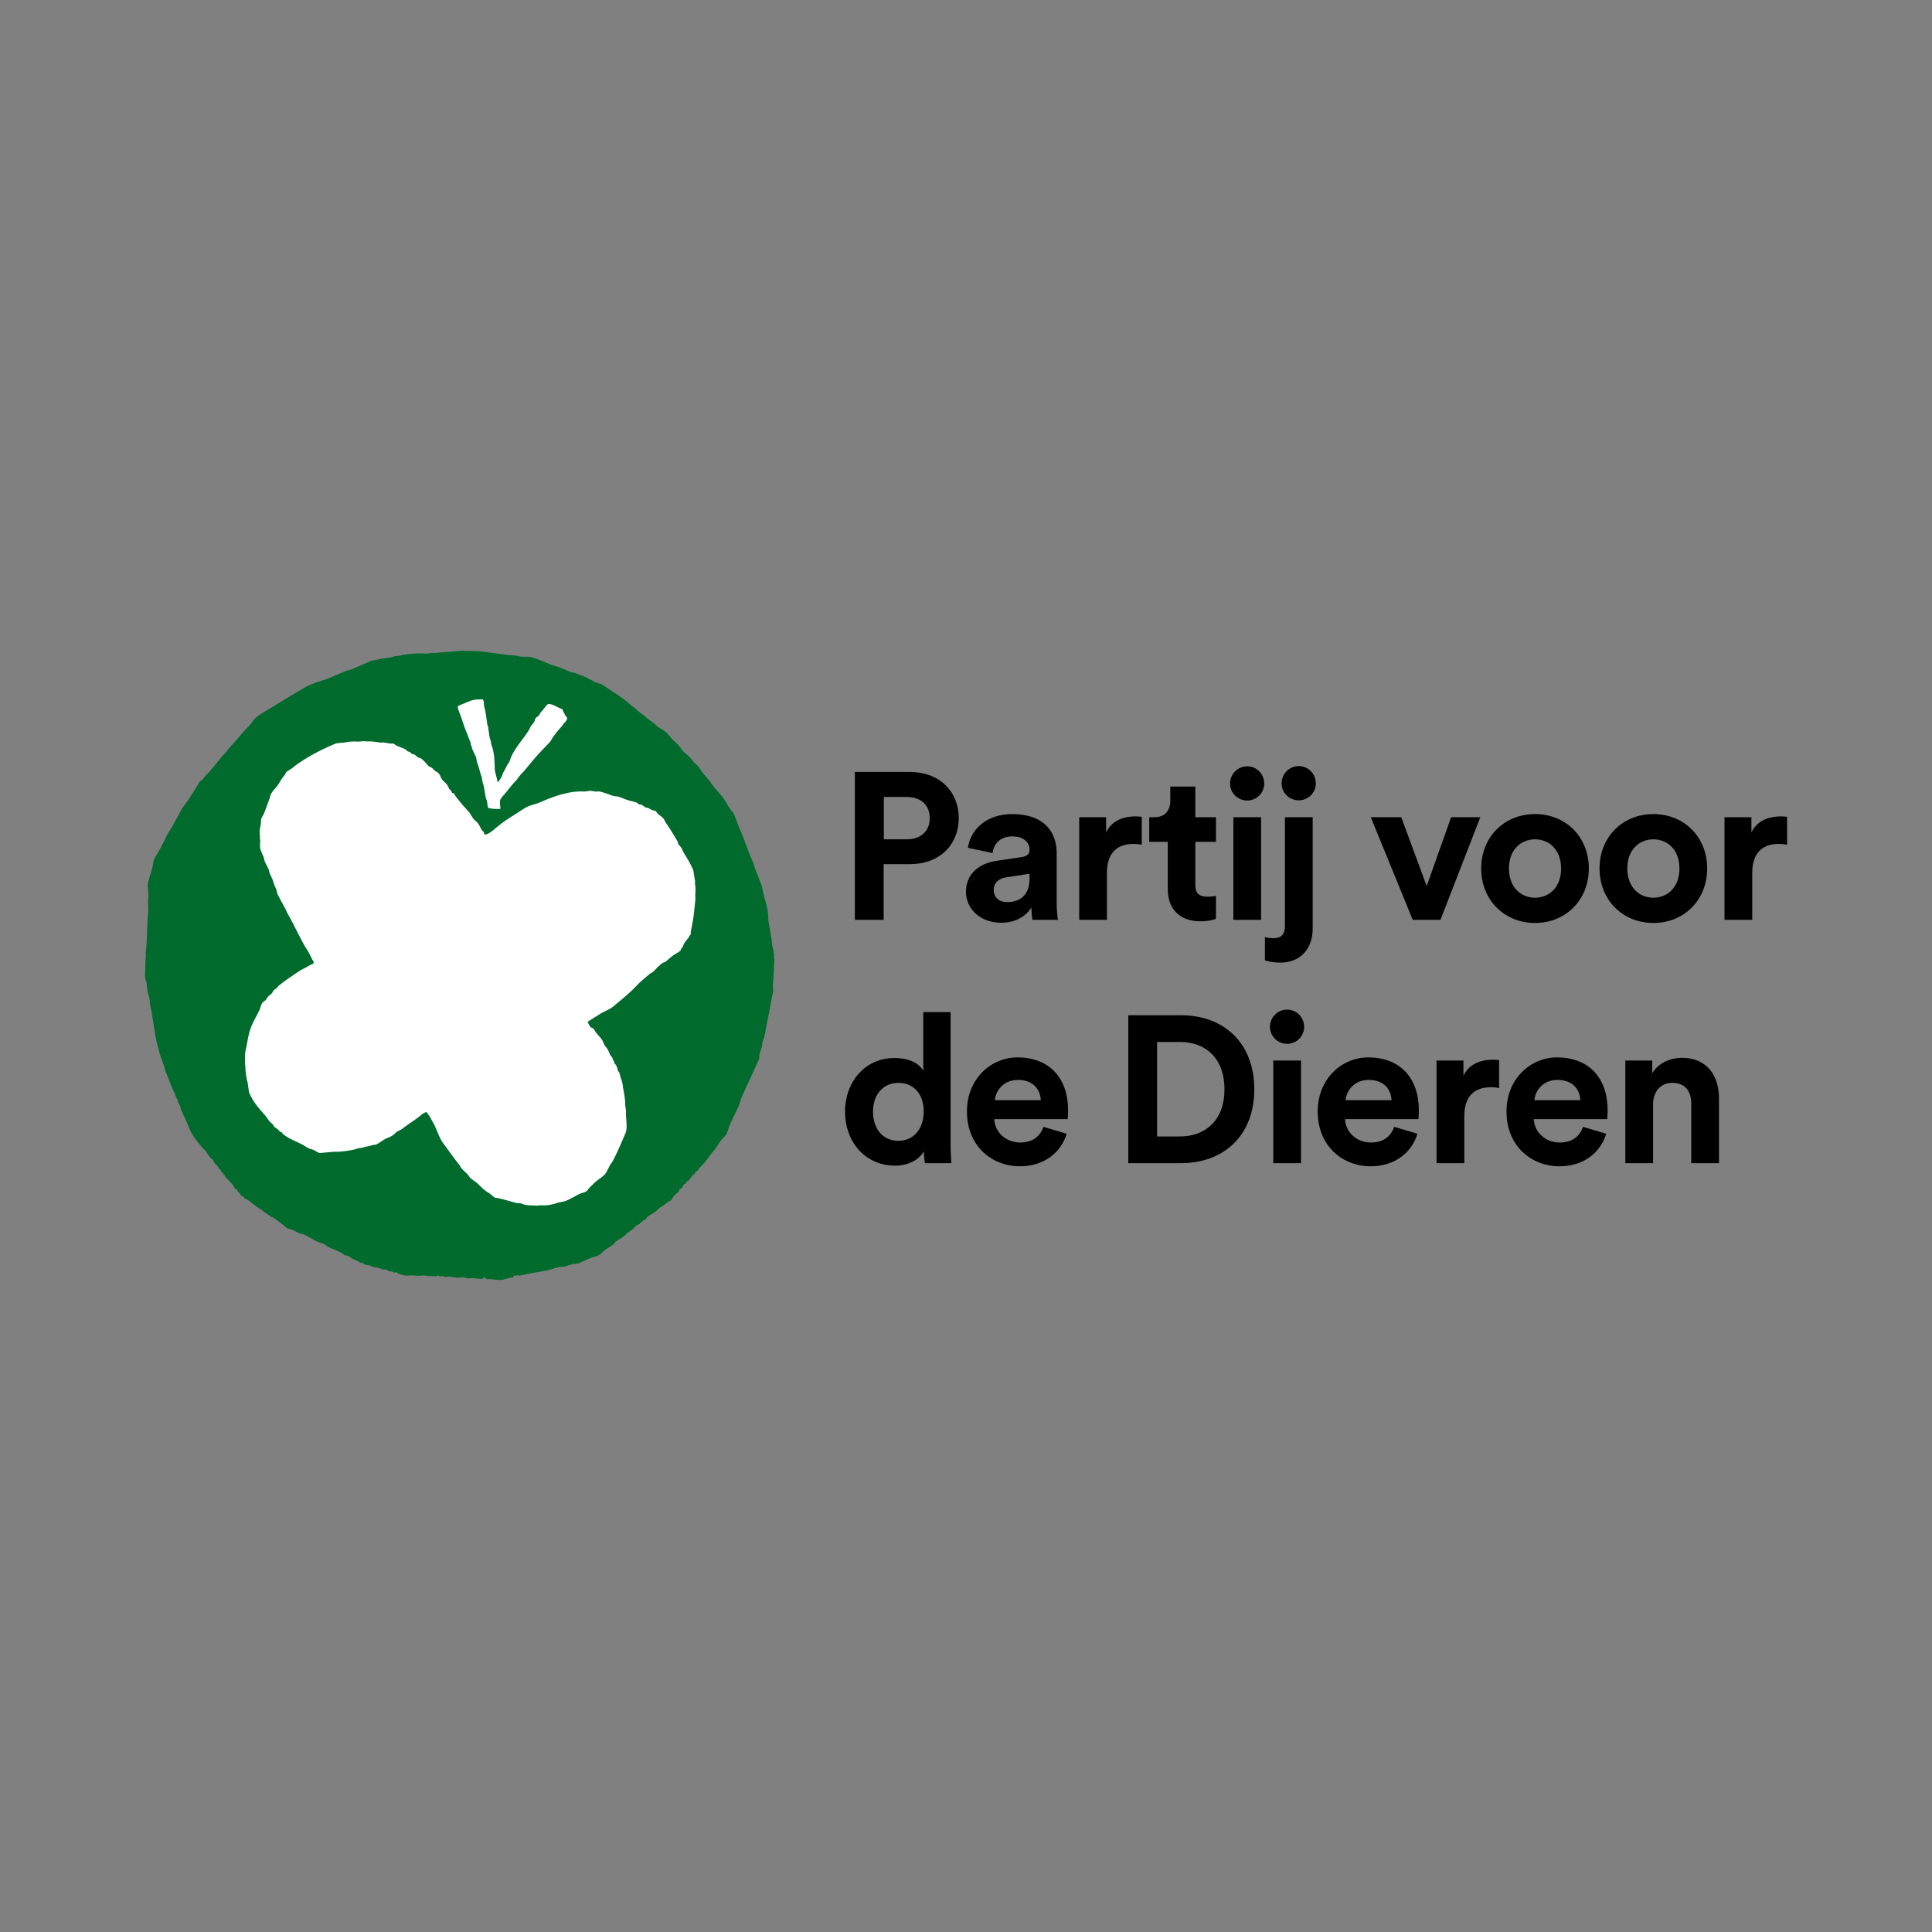 <?xml version="1.0" encoding="iso-8859-1"?>
<!-- Generator: Adobe Illustrator 20.1.0, SVG Export Plug-In . SVG Version: 6.00 Build 0)  -->
<svg version="1.1" id="pvdd" xmlns="http://www.w3.org/2000/svg" xmlns:xlink="http://www.w3.org/1999/xlink" x="0px" y="0px"
	 viewBox="0 0 200 200" style="enable-background:new 0 0 200 200;" xml:space="preserve">
<rect x="0" y="0" width="200" height="200" fill="#808080" stroke="none"/>
<g>
	<defs>
		<rect id="SVGID_1_" x="15" y="67.356" width="170" height="65.288"/>
	</defs>
	<clipPath id="SVGID_2_">
		<use xlink:href="#SVGID_1_"  style="overflow:visible;"/>
	</clipPath>
	<path style="clip-path:url(#SVGID_2_);" d="M91.475,89.456v5.765h-2.98V79.912h5.722c3.023,0,5.031,2.008,5.031,4.772
		c0,2.786-2.008,4.772-5.031,4.772H91.475z M93.85,86.886c1.49,0,2.397-0.864,2.397-2.181c0-1.36-0.907-2.202-2.397-2.202h-2.354
		v4.384H93.85z"/>
	<path style="clip-path:url(#SVGID_2_);" d="M103.17,89.11l2.612-0.388c0.605-0.086,0.799-0.389,0.799-0.756
		c0-0.756-0.583-1.382-1.792-1.382c-1.253,0-1.944,0.799-2.03,1.727l-2.548-0.54c0.173-1.663,1.706-3.498,4.556-3.498
		c3.369,0,4.621,1.9,4.621,4.037v5.226c0,0.562,0.065,1.317,0.13,1.684h-2.635c-0.065-0.281-0.108-0.864-0.108-1.274
		c-0.54,0.842-1.555,1.576-3.131,1.576c-2.267,0-3.649-1.533-3.649-3.196C99.995,90.428,101.399,89.37,103.17,89.11 M106.581,90.924
		v-0.475l-2.397,0.367c-0.734,0.108-1.317,0.518-1.317,1.339c0,0.626,0.453,1.231,1.382,1.231
		C105.458,93.386,106.581,92.803,106.581,90.924"/>
	<path style="clip-path:url(#SVGID_2_);" d="M118.198,87.448c-0.324-0.065-0.605-0.086-0.864-0.086
		c-1.468,0-2.743,0.712-2.743,3.002v4.858h-2.872V84.598h2.785v1.576c0.648-1.403,2.116-1.663,3.023-1.663
		c0.238,0,0.453,0.022,0.669,0.044V87.448z"/>
	<path style="clip-path:url(#SVGID_2_);" d="M123.739,84.597h2.138v2.548h-2.138v4.448c0,0.929,0.432,1.231,1.253,1.231
		c0.346,0,0.734-0.044,0.885-0.086v2.376c-0.259,0.108-0.777,0.258-1.62,0.258c-2.073,0-3.368-1.231-3.368-3.282v-4.945h-1.922
		v-2.548h0.54c1.123,0,1.641-0.734,1.641-1.685v-1.49h2.591V84.597z"/>
	<path style="clip-path:url(#SVGID_2_);" d="M129.102,79.329c0.994,0,1.771,0.799,1.771,1.792c0,0.949-0.777,1.749-1.771,1.749
		c-0.971,0-1.77-0.799-1.77-1.749C127.332,80.128,128.131,79.329,129.102,79.329 M127.677,84.597h2.872v10.624h-2.872V84.597z"/>
	<path style="clip-path:url(#SVGID_2_);" d="M133.017,84.598h2.872V96.15c0,2.052-1.274,3.498-3.325,3.498
		c-0.843,0-1.468-0.173-1.62-0.238v-2.397c0.195,0.043,0.476,0.108,0.885,0.108c0.865,0,1.188-0.474,1.188-1.253V84.598z
		 M134.442,79.307c0.993,0,1.77,0.799,1.77,1.792c0,0.972-0.777,1.749-1.77,1.749c-0.971,0-1.77-0.777-1.77-1.749
		C132.672,80.106,133.471,79.307,134.442,79.307"/>
	<polygon style="clip-path:url(#SVGID_2_);" points="149.117,95.221 146.245,95.221 141.904,84.597 145.057,84.597 147.691,91.723 
		150.218,84.597 153.241,84.597 	"/>
	<path style="clip-path:url(#SVGID_2_);" d="M164.475,89.909c0,3.261-2.396,5.636-5.571,5.636c-3.174,0-5.571-2.375-5.571-5.636
		c0-3.282,2.397-5.636,5.571-5.636C162.079,84.273,164.475,86.627,164.475,89.909 M161.604,89.909c0-2.008-1.295-3.023-2.699-3.023
		c-1.403,0-2.699,1.015-2.699,3.023c0,1.987,1.296,3.023,2.699,3.023C160.309,92.932,161.604,91.917,161.604,89.909"/>
	<path style="clip-path:url(#SVGID_2_);" d="M176.727,89.909c0,3.261-2.396,5.636-5.571,5.636c-3.174,0-5.571-2.375-5.571-5.636
		c0-3.282,2.397-5.636,5.571-5.636C174.331,84.273,176.727,86.627,176.727,89.909 M173.856,89.909c0-2.008-1.295-3.023-2.699-3.023
		c-1.403,0-2.699,1.015-2.699,3.023c0,1.987,1.296,3.023,2.699,3.023C172.56,92.932,173.856,91.917,173.856,89.909"/>
	<path style="clip-path:url(#SVGID_2_);" d="M185,87.448c-0.324-0.065-0.605-0.086-0.864-0.086c-1.468,0-2.743,0.712-2.743,3.002
		v4.858h-2.872V84.598h2.785v1.576c0.648-1.403,2.116-1.663,3.023-1.663c0.238,0,0.453,0.022,0.669,0.044V87.448z"/>
	<path style="clip-path:url(#SVGID_2_);" d="M98.407,118.487c0,0.713,0.043,1.49,0.086,1.922h-2.743
		c-0.043-0.216-0.108-0.734-0.108-1.231c-0.474,0.843-1.555,1.49-2.98,1.49c-3.023,0-5.182-2.376-5.182-5.592
		c0-3.11,2.094-5.549,5.096-5.549c1.835,0,2.699,0.756,3.001,1.317v-6.068h2.829V118.487z M93.008,118.098
		c1.468,0,2.613-1.123,2.613-3.045c0-1.9-1.145-2.958-2.613-2.958c-1.468,0-2.634,1.079-2.634,2.98
		C90.374,116.975,91.496,118.098,93.008,118.098"/>
	<path style="clip-path:url(#SVGID_2_);" d="M110.419,117.364c-0.54,1.836-2.224,3.369-4.837,3.369
		c-2.915,0-5.485-2.095-5.485-5.679c0-3.39,2.505-5.592,5.226-5.592c3.282,0,5.247,2.094,5.247,5.506
		c0,0.411-0.044,0.843-0.044,0.885h-7.601c0.065,1.404,1.253,2.419,2.678,2.419c1.339,0,2.073-0.669,2.418-1.62L110.419,117.364z
		 M107.742,113.887c-0.044-1.058-0.735-2.094-2.376-2.094c-1.489,0-2.31,1.123-2.375,2.094H107.742z"/>
	<path style="clip-path:url(#SVGID_2_);" d="M116.802,120.409V105.1h5.485c4.362,0,7.558,2.828,7.558,7.665
		c0,4.837-3.217,7.644-7.579,7.644H116.802z M122.157,117.645c2.505,0,4.599-1.555,4.599-4.88c0-3.325-2.073-4.901-4.578-4.901
		h-2.397v9.782H122.157z"/>
	<path style="clip-path:url(#SVGID_2_);" d="M133.234,104.516c0.994,0,1.771,0.799,1.771,1.792c0,0.951-0.777,1.749-1.771,1.749
		c-0.971,0-1.77-0.798-1.77-1.749C131.463,105.315,132.263,104.516,133.234,104.516 M131.809,109.785h2.872v10.624h-2.872V109.785z"
		/>
	<path style="clip-path:url(#SVGID_2_);" d="M146.73,117.364c-0.54,1.836-2.224,3.369-4.837,3.369c-2.915,0-5.485-2.095-5.485-5.679
		c0-3.39,2.505-5.592,5.226-5.592c3.282,0,5.247,2.094,5.247,5.506c0,0.411-0.044,0.843-0.044,0.885h-7.601
		c0.065,1.404,1.253,2.419,2.678,2.419c1.339,0,2.073-0.669,2.419-1.62L146.73,117.364z M144.052,113.887
		c-0.044-1.058-0.734-2.094-2.376-2.094c-1.489,0-2.31,1.123-2.375,2.094H144.052z"/>
	<path style="clip-path:url(#SVGID_2_);" d="M155.19,112.635c-0.324-0.065-0.605-0.086-0.864-0.086
		c-1.468,0-2.743,0.712-2.743,3.002v4.858h-2.872v-10.623h2.785v1.576c0.648-1.403,2.116-1.663,3.023-1.663
		c0.238,0,0.453,0.022,0.669,0.044V112.635z"/>
	<path style="clip-path:url(#SVGID_2_);" d="M166.273,117.364c-0.54,1.836-2.224,3.369-4.837,3.369
		c-2.915,0-5.485-2.095-5.485-5.679c0-3.39,2.505-5.592,5.226-5.592c3.282,0,5.247,2.094,5.247,5.506
		c0,0.411-0.044,0.843-0.044,0.885h-7.601c0.065,1.404,1.253,2.419,2.678,2.419c1.339,0,2.073-0.669,2.418-1.62L166.273,117.364z
		 M163.596,113.887c-0.044-1.058-0.734-2.094-2.376-2.094c-1.489,0-2.31,1.123-2.375,2.094H163.596z"/>
	<path style="clip-path:url(#SVGID_2_);" d="M171.127,120.409h-2.872v-10.624h2.785v1.317c0.648-1.101,1.922-1.598,3.066-1.598
		c2.635,0,3.844,1.879,3.844,4.211v6.694h-2.873v-6.197c0-1.188-0.582-2.116-1.965-2.116c-1.253,0-1.986,0.971-1.986,2.202V120.409z
		"/>
	<path style="clip-path:url(#SVGID_2_);fill-rule:evenodd;clip-rule:evenodd;fill:#006B2D;" d="M41.513,67.826
		c0.836-0.129,1.69-0.236,2.419-0.174c0.375,0.032,0.754-0.09,1.104-0.06c0.941-0.077,1.881-0.154,2.822-0.232
		c0.671,0.062,1.398-0.005,2.069,0.093c0.846,0.124,1.726,0.211,2.54,0.341c0.338,0.054,0.64,0.017,0.979,0.079
		c0.144,0.026,0.322,0.084,0.474,0.102c0.408,0.05,0.81-0.04,1.172,0.076c0.611,0.196,1.219,0.441,1.791,0.689
		c0.362,0.157,0.726,0.225,1.094,0.377c0.388,0.16,0.798,0.331,1.182,0.486l0.22,0.017c0.204,0.047,0.429,0.17,0.616,0.251
		c0.099,0.043,0.202,0.034,0.301,0.078c0.496,0.217,0.988,0.523,1.483,0.733c0.181,0.075,0.403,0.077,0.559,0.186
		c0.978,0.687,2.055,1.281,2.935,2.099c0.154,0.143,0.337,0.238,0.491,0.39c0.366,0.364,0.858,0.638,1.233,1.011
		c0.233,0.169,0.467,0.337,0.701,0.506c0.165,0.164,0.374,0.362,0.575,0.475c0.229,0.128,0.517,0.295,0.698,0.481
		c0.226,0.232,0.413,0.47,0.633,0.708c0.203,0.222,0.474,0.422,0.673,0.655c0.163,0.191,0.278,0.401,0.447,0.59
		c0.192,0.214,0.471,0.374,0.663,0.583c0.176,0.19,0.298,0.393,0.471,0.586c0.111,0.125,0.276,0.229,0.389,0.356
		c0.177,0.199,0.292,0.421,0.453,0.637c0.263,0.352,0.591,0.701,0.873,1.037c0.034,0.068,0.068,0.136,0.102,0.203
		c0.362,0.462,0.79,0.923,1.164,1.383c0.307,0.378,0.494,0.841,0.781,1.244c0.068,0.095,0.195,0.193,0.261,0.301
		c0.279,0.462,0.395,1.049,0.632,1.556c0.529,1.129,0.893,2.388,1.427,3.571c0.115,0.257,0.141,0.501,0.254,0.762
		c0.228,0.53,0.432,1.123,0.645,1.651c0.105,0.452,0.209,0.905,0.314,1.358c0.187,0.488,0.413,1.627,0.378,2.148
		c0.019,0.134,0.039,0.268,0.057,0.403c0.064,0.447,0.192,0.9,0.192,1.183c0,0.115,0.07,0.319,0.091,0.471
		c0.03,0.262,0.058,0.524,0.087,0.785c0.125,0.338,0.191,0.795,0.162,1.139c0.014,0.094,0.027,0.189,0.04,0.284
		c-0.064,0.708-0.045,1.565-0.137,2.27c-0.048,0.366,0.061,0.676-0.004,0.993c-0.237,1.143-0.431,2.382-0.684,3.532
		c-0.09,0.403-0.117,0.758-0.225,1.144c-0.041,0.15-0.137,0.334-0.173,0.484c-0.045,0.19-0.019,0.364-0.069,0.542
		c-0.061,0.223-0.184,0.495-0.238,0.711c-0.052,0.214-0.006,0.407-0.085,0.593c-0.563,1.332-1.237,2.649-1.805,3.982
		c-0.106,0.249-0.128,0.494-0.234,0.735c-0.303,0.688-0.666,1.369-0.967,2.048c-0.128,0.289-0.169,0.61-0.309,0.891
		c-0.142,0.284-0.55,0.576-0.722,0.876c-0.272,0.475-0.601,0.883-0.953,1.297c-0.176,0.243-0.35,0.485-0.526,0.728
		c-0.212,0.214-0.398,0.43-0.61,0.643c-0.06,0.089-0.12,0.178-0.18,0.268c-0.075,0.074-0.19,0.103-0.265,0.182
		c-0.033,0.036-0.015,0.116-0.051,0.153c-0.045,0.047-0.107,0.05-0.156,0.094c-0.179,0.167-0.291,0.433-0.471,0.6
		c-0.062,0.057-0.139,0.068-0.2,0.124c-0.059,0.055-0.075,0.19-0.135,0.238c-0.04,0.005-0.08,0.011-0.119,0.016
		c-0.094,0.069-0.139,0.258-0.218,0.346c-0.031,0.035-0.095,0.116-0.125,0.139c-0.04,0.005-0.08,0.011-0.119,0.017
		c-0.044,0.045-0.063,0.218-0.129,0.285c-0.161,0.161-0.332,0.296-0.491,0.457c-0.1,0.151-0.199,0.303-0.298,0.453
		c-0.075,0.035-0.151,0.07-0.227,0.105c-0.198,0.135-0.393,0.307-0.59,0.447c-0.11,0.079-0.229,0.108-0.336,0.193
		c-0.146,0.117-0.282,0.283-0.427,0.4c-0.247,0.199-0.527,0.309-0.777,0.497c-0.12,0.09-0.206,0.238-0.315,0.335
		c-0.069,0.061-0.21,0.08-0.271,0.136c-0.017,0.015-0.011,0.084-0.034,0.101c-0.064,0.047-0.133,0.025-0.184,0.075l-0.034,0.101
		c-0.108,0.108-0.281,0.128-0.403,0.227c-0.135,0.11-0.248,0.282-0.379,0.393c-0.119,0.074-0.238,0.147-0.356,0.22
		c-0.027,0.037-0.054,0.073-0.082,0.109c-0.07,0.043-0.085-0.04-0.142,0.02c-0.02,0.02-0.013,0.08-0.035,0.102
		c-0.125,0.123-0.279,0.24-0.41,0.348c-0.224,0.185-0.513,0.273-0.732,0.467c-0.039,0.062-0.079,0.124-0.119,0.187
		c-0.305,0.278-0.689,0.439-1.014,0.7c-0.195,0.157-0.349,0.358-0.583,0.494c-0.303,0.176-0.591,0.175-0.945,0.328
		c-0.415,0.179-0.843,0.4-1.274,0.568c-0.004,0.002-0.299,0.062-0.356,0.05c-0.044-0.008-0.043-0.069-0.105-0.058l-0.092,0.037
		c0.002,0.016,0.005,0.032,0.007,0.047c-0.08,0.011-0.158,0.023-0.237,0.034c-0.123,0.057-0.358,0.111-0.508,0.169
		c-0.105,0.04-0.285,0.03-0.359,0.026c-0.085-0.005-0.676,0.142-0.797,0.186c-0.735,0.268-1.77,0.373-2.632,0.542
		c-0.337,0.073-0.673,0.145-1.01,0.217c-0.02-0.022-0.038-0.044-0.058-0.065c-0.15,0.021-0.301,0.043-0.451,0.064
		c-0.06,0.164-0.162,0.179-0.407,0.203c-0.094,0.08-0.395,0.095-0.536,0.149c-0.597,0.226-1.222-0.066-1.887,0.001
		c-0.065-0.075-0.199-0.194-0.298-0.223c0.001,0.007,0.002,0.015,0.003,0.023c-0.028,0.048-0.052,0.109-0.074,0.156
		c-0.071-0.01-0.192,0.028-0.288,0.016c-0.337-0.037-0.805-0.114-1.145-0.055c-0.175,0.03-0.4-0.094-0.572-0.113
		c-0.236-0.025-0.435,0.072-0.647,0.044c-0.296-0.038-0.592-0.077-0.888-0.116c-0.143,0.013-0.287,0.025-0.43,0.038
		c-0.036-0.028-0.072-0.055-0.108-0.082c-0.145,0.005-0.289,0.009-0.434,0.014c-0.051-0.013-0.128-0.094-0.183-0.095
		c-0.092-0.003-0.027,0.086-0.132,0.092c-0.429,0.02-0.97-0.05-1.369-0.096c-0.118,0.017-0.237,0.034-0.355,0.05
		c-0.227-0.02-0.525-0.011-0.731-0.041c-0.296-0.044-0.588,0.068-0.847-0.001c-0.165-0.043-0.387-0.091-0.555-0.163
		c-0.097-0.041-0.234-0.153-0.339-0.17c-0.046,0.015-0.092,0.029-0.139,0.044c-0.08-0.011-0.215-0.102-0.284-0.129
		c-0.065,0.001-0.129,0.002-0.193,0.003c-0.157-0.033-0.318-0.166-0.464-0.2c-0.08,0.003-0.16,0.007-0.24,0.01
		c-0.112-0.023-0.245-0.111-0.358-0.143c-0.262-0.073-0.513-0.068-0.772-0.156c-0.094-0.032-0.215-0.125-0.312-0.149
		c-0.141-0.035-0.27,0.01-0.393-0.041c-0.103-0.043-0.195-0.155-0.294-0.199c-0.056-0.001-0.113-0.001-0.169-0.001
		c-0.079-0.025-0.189-0.118-0.264-0.156c-0.222-0.112-0.427-0.185-0.647-0.295c-0.147-0.074-0.301-0.239-0.453-0.298
		c-0.074-0.005-0.147-0.011-0.22-0.017c-0.166-0.059-0.304-0.218-0.453-0.298c-0.449-0.24-0.962-0.392-1.419-0.621
		c-0.1-0.051-0.174-0.178-0.274-0.227c-0.284-0.143-0.593-0.192-0.87-0.337c-0.447-0.233-0.897-0.512-1.361-0.726
		c-0.097-0.044-0.219-0.01-0.323-0.052c-0.298-0.118-0.584-0.318-0.884-0.43c-0.124-0.047-0.258-0.035-0.376-0.092
		c-0.158-0.077-0.296-0.243-0.437-0.349c-0.354-0.269-0.72-0.527-1.079-0.79c-0.043-0.031-0.104-0.024-0.152-0.051
		c-0.239-0.13-0.45-0.323-0.694-0.458l-0.328-0.268c-0.493-0.273-0.926-0.654-1.375-0.99c-0.143-0.108-0.332-0.162-0.474-0.271
		c-0.05-0.066-0.099-0.131-0.149-0.196c-0.067-0.031-0.13,0.006-0.176-0.048c-0.035-0.076-0.07-0.151-0.105-0.227
		c-0.037-0.045-0.378-0.239-0.247-0.376c-0.061-0.051-0.173-0.026-0.23-0.088c-0.099-0.105-0.133-0.241-0.22-0.356
		c-0.234-0.31-0.552-0.591-0.802-0.878c-0.046-0.052-0.027-0.124-0.075-0.183c-0.03-0.037-0.127-0.034-0.155-0.075
		c-0.007-0.047-0.014-0.094-0.02-0.142c-0.054-0.033-0.107-0.065-0.16-0.099c-0.045-0.09-0.09-0.18-0.135-0.271
		c-0.048-0.047-0.125-0.081-0.166-0.145c-0.015-0.046-0.029-0.093-0.044-0.139c-0.142-0.169-0.379-0.315-0.487-0.535
		c0.004-0.033,0.006-0.065,0.01-0.098c-0.051-0.09-0.355-0.327-0.451-0.445c-0.159-0.195-0.245-0.395-0.399-0.596
		c-0.044-0.057-0.145-0.109-0.193-0.167c-0.434-0.516-0.907-1.055-1.252-1.661c-0.197-0.346-0.286-0.719-0.47-1.094
		c-0.2-0.408-0.394-0.887-0.595-1.294c-0.047-0.162-0.094-0.325-0.142-0.487c-0.048-0.098-0.15-0.211-0.189-0.312
		c0.001-0.049,0.003-0.098,0.004-0.146c-0.05-0.144-0.166-0.317-0.233-0.451c-0.062-0.124-0.057-0.225-0.121-0.345
		c-0.361-0.668-0.593-1.464-0.92-2.216c-0.065-0.225-0.128-0.45-0.193-0.675c-0.502-1.241-0.821-2.547-1.053-4.181
		c-0.083-0.521-0.164-1.041-0.246-1.562c-0.088-0.234-0.154-0.674-0.152-0.898c0.001-0.088-0.154-0.754-0.196-0.867
		c-0.118-0.319-0.052-0.818-0.195-1.206c-0.045-0.122-0.119-0.4-0.105-0.566c0.06-0.719-0.001-1.39,0.093-2.07
		c-0.003-0.136-0.006-0.273-0.01-0.41c0.172-1.268,0.097-2.7,0.238-3.953c0.064-0.567-0.064-1.174,0.025-1.697
		c0.055-0.328-0.063-0.589-0.033-0.915c-0.013-0.094-0.027-0.19-0.04-0.284c0.072-0.537,0.284-1.105,0.425-1.609
		c0.067-0.24,0.118-0.488,0.163-0.724c0.005-0.074,0.011-0.147,0.017-0.22c0.189-0.452,0.506-0.885,0.733-1.313
		c0.24-0.454,0.44-0.902,0.679-1.355c0.173-0.329,0.413-0.649,0.587-0.979c0.284-0.541,0.567-1.064,0.862-1.597
		c0.239-0.433,0.625-0.801,0.865-1.236c0.234-0.425,0.539-0.804,0.77-1.222c0.088-0.158,0.178-0.343,0.295-0.477
		c0.1-0.115,0.235-0.184,0.346-0.291c0.089-0.118,0.177-0.235,0.264-0.353c0.244-0.243,0.47-0.49,0.692-0.751
		c0.487-0.573,0.909-1.169,1.451-1.706c0.115-0.154,0.231-0.307,0.345-0.46c0.723-0.725,1.289-1.534,2.028-2.248
		c0.219-0.212,0.393-0.57,0.616-0.765c0.482-0.419,1.121-0.762,1.681-1.11c1.129-0.699,2.304-1.396,3.478-2.09
		c0.8-0.474,1.851-0.67,2.751-1.068c0.441-0.195,0.935-0.386,1.369-0.582c0.248-0.111,0.49-0.117,0.742-0.227
		c0.663-0.285,1.381-0.615,2.05-0.896c0.19-0.027,0.379-0.054,0.569-0.081c0.514-0.193,1.184-0.138,1.694-0.337
		C40.97,67.874,41.358,67.958,41.513,67.826"/>
	<path style="clip-path:url(#SVGID_2_);fill-rule:evenodd;clip-rule:evenodd;fill:#FFFFFF;" d="M51.804,83.734
		c-0.009-0.279-0.092-0.655-0.03-0.89c0.068-0.259,0.439-0.605,0.611-0.813c0.336-0.408,0.633-0.829,1.014-1.208
		c0.175-0.174,0.298-0.424,0.471-0.6c0.497-0.499,0.916-1.065,1.37-1.597c0.525-0.615,1.094-1.204,1.658-1.784
		c0.154-0.157,0.245-0.407,0.376-0.585c0.271-0.368,0.564-0.743,0.888-1.07c0.067-0.098,0.134-0.196,0.2-0.294
		c0.149-0.149,0.349-0.33,0.353-0.582c-0.158-0.149-0.301-0.449-0.406-0.644c-0.027-0.076-0.054-0.154-0.081-0.23
		c-0.063-0.079-0.242-0.101-0.335-0.146c-0.318-0.152-0.749-0.439-1.172-0.414c-0.038,0.065-0.1,0.085-0.149,0.142
		c-0.188,0.219-0.326,0.447-0.536,0.656c-0.119,0.119-0.175,0.295-0.278,0.427c-0.06,0.077-0.197,0.115-0.264,0.183
		c-0.131,0.13-0.115,0.297-0.201,0.464c-0.116,0.145-0.233,0.291-0.349,0.437c-0.076,0.139-0.123,0.282-0.207,0.416
		c-0.559,0.9-1.318,1.673-1.777,2.648c-0.101,0.215-0.15,0.424-0.247,0.64c-0.047,0.104-0.149,0.195-0.2,0.294
		c-0.168,0.32-0.317,0.636-0.495,0.941c-0.036,0.061-0.009,0.139-0.045,0.2c-0.07,0.12-0.325,0.599-0.441,0.643
		c-0.009-0.007-0.018-0.013-0.027-0.02c-0.073-0.522-0.28-0.962-0.287-1.339c-0.013-0.772-0.049-1.735-0.319-2.422
		c-0.073-0.183-0.066-0.418-0.132-0.587c-0.196-0.503-0.138-1.153-0.33-1.646c-0.023-0.166-0.047-0.332-0.07-0.498
		c-0.049-0.34-0.124-0.968-0.227-1.25c-0.087-0.241-0.009-0.648-0.161-0.8c-0.107-0.051-0.244,0.016-0.387,0.006
		c-0.579-0.042-1.11,0.214-1.561,0.416c-0.172,0.076-0.602,0.201-0.634,0.307c-0.043,0.096,0.116,0.537,0.166,0.654
		c0.268,0.626,0.412,1.268,0.679,1.887c0.173,0.401,0.31,0.858,0.487,1.214c0.011,0.021-0.02,0.154,0.007,0.217
		c0.015,0.035,0.079,0.118,0.095,0.156c0.011,0.079,0.023,0.158,0.034,0.237c0.138,0.295,0.277,0.59,0.415,0.885
		c0.031,0.157,0.061,0.314,0.092,0.471c0.184,0.454,0.309,1.112,0.489,1.576c0.038,0.204,0.075,0.408,0.112,0.613
		c0.241,0.643,0.184,1.221,0.398,1.782c0.131,0.345,0.029,0.537,0.189,0.82C50.923,83.742,51.44,83.761,51.804,83.734"/>
	<path style="clip-path:url(#SVGID_2_);fill-rule:evenodd;clip-rule:evenodd;fill:#FFFFFF;" d="M29.332,80.345
		c0.004,0.024,0.007,0.047,0.01,0.071c-0.175,0.16-0.325,0.434-0.442,0.643c-0.234,0.424-0.661,0.742-0.871,1.188
		c-0.06,0.127-0.066,0.247-0.115,0.379c-0.209,0.557-0.396,1.142-0.632,1.686c-0.066,0.152-0.196,0.316-0.248,0.471
		c-0.009,0.163-0.019,0.325-0.028,0.487c-0.069,0.4-0.191,0.845-0.092,1.223c0.012,0.045-0.014,0.18-0.017,0.219
		c0.015,0.103,0.03,0.205,0.044,0.308c-0.018,0.25-0.07,0.691,0.044,0.986c0.093,0.243,0.199,0.471,0.291,0.685
		c0.091,0.215,0.081,0.413,0.182,0.603c0.121,0.229,0.267,0.497,0.372,0.746c0.024,0.109,0.047,0.219,0.071,0.328
		c0.08,0.19,0.194,0.402,0.278,0.59c0.097,0.217,0.111,0.402,0.209,0.623c0.098,0.219,0.308,0.644,0.294,0.878
		c0.273,0.554,0.57,1.095,0.859,1.62c0.121,0.22,0.181,0.419,0.308,0.633c0.696,1.178,1.264,2.59,2.002,3.708
		c0.187,0.285,0.324,0.625,0.497,0.946c0.046,0.086,0.164,0.233,0.142,0.318c-0.141,0.137-0.34,0.176-0.515,0.291
		c-0.326,0.215-0.72,0.357-1.054,0.586c-0.735,0.503-1.447,0.963-2.108,1.509c-0.048,0.063-0.095,0.127-0.143,0.189
		c-0.111,0.104-0.246,0.16-0.349,0.268c-0.082,0.086-0.109,0.237-0.196,0.318c-0.169,0.157-0.357,0.278-0.492,0.457
		c-0.047,0.062-0.057,0.156-0.115,0.21c-0.131,0.121-0.322,0.218-0.407,0.372c-0.125,0.23-0.163,0.506-0.282,0.742
		c-0.357,0.708-0.789,1.417-1.014,2.224c-0.174,0.617-0.24,1.312-0.402,1.944c-0.1,0.394-0.01,0.931-0.048,1.361
		c0.014,0.103,0.028,0.206,0.043,0.309c-0.026,0.377,0.128,1.331,0.229,1.612c0.047,0.332,0.094,0.664,0.141,0.996
		c0.414,0.999,1.044,1.697,1.672,2.4c0.159,0.179,0.264,0.387,0.419,0.569c0.113,0.134,0.278,0.249,0.393,0.38
		c0.059,0.067,0.068,0.157,0.129,0.224c0.125,0.087,0.25,0.174,0.375,0.261c0.085,0.085,0.2,0.248,0.308,0.295
		c0.032-0.005,0.063-0.009,0.094-0.014c0.014,0.038,0.027,0.076,0.04,0.115c0.099,0.122,0.306,0.263,0.437,0.349
		c0.475,0.314,1.024,0.512,1.538,0.774c0.271,0.138,0.536,0.338,0.815,0.465c0.164,0.074,0.348,0.088,0.508,0.169
		c0.184,0.095,0.378,0.259,0.599,0.302c0.486-0.045,0.971-0.09,1.457-0.134c0.596,0.046,1.939-0.129,2.538-0.36
		c0.141-0.02,0.284-0.04,0.426-0.061c0.347-0.131,0.724-0.148,1.003-0.263c0.134-0.019,0.268-0.038,0.403-0.057
		c0.298-0.131,0.546-0.347,0.8-0.501c0.311-0.189,0.652-0.266,0.949-0.473c0.149-0.104,0.274-0.278,0.431-0.376
		c0.166-0.103,0.343-0.144,0.495-0.264c0.566-0.445,1.223-0.838,1.8-1.295c0.194-0.154,0.503-0.453,0.783-0.451
		c0.051,0.175,0.195,0.287,0.277,0.421c0.134,0.214,0.24,0.451,0.358,0.651c0.34,0.573,0.514,1.235,0.839,1.816
		c0.169,0.302,0.434,0.62,0.636,0.902c0.437,0.609,0.854,1.188,1.312,1.749c0.045,0.083,0.088,0.165,0.132,0.248
		c0.207,0.249,0.486,0.46,0.704,0.699c0.093,0.102,0.138,0.233,0.24,0.328c0.239,0.224,0.559,0.381,0.789,0.614
		c0.379,0.384,0.762,0.75,1.232,1.01c0.165,0.138,0.33,0.276,0.495,0.414c0.09,0.011,0.181,0.022,0.271,0.035
		c0.219,0.056,0.456,0.103,0.701,0.166c0.396,0.101,0.811,0.234,1.209,0.336c0.194,0.05,0.364,0.022,0.566,0.065
		c0.104,0.022,0.239,0.099,0.331,0.122c0.408,0.101,0.86,0.064,1.297,0.105c0.159-0.014,0.319-0.028,0.477-0.043
		c0.508,0.063,1.214-0.075,1.705-0.266c0.25-0.052,0.501-0.104,0.751-0.155c0.484-0.198,0.934-0.468,1.376-0.703
		c0.265-0.142,0.566-0.159,0.804-0.308c0.145-0.091,0.215-0.273,0.332-0.386c0.187-0.182,0.368-0.364,0.552-0.538
		c0.305-0.287,0.699-0.497,1-0.795c0.183-0.181,0.408-0.701,0.543-0.948c0.108-0.196,0.273-0.384,0.376-0.586
		c0.458-0.894,0.856-1.836,1.253-2.766c0.272-0.637-0.012-1.601,0.056-2.331c-0.031-0.214-0.061-0.427-0.091-0.64
		c0.034-0.437-0.087-0.972-0.158-1.454c-0.025-0.118-0.05-0.235-0.074-0.352c0.006-0.25-0.111-0.697-0.24-1.007
		c-0.038-0.156-0.077-0.311-0.115-0.467c-0.04-0.087-0.142-0.181-0.183-0.264c-0.01-0.071-0.02-0.143-0.03-0.214
		c-0.039-0.091-0.083-0.209-0.143-0.318c-0.045-0.083-0.169-0.187-0.206-0.261c0.002-0.049,0.002-0.097,0.004-0.145
		c-0.01-0.02-0.075-0.065-0.085-0.085c-0.04-0.115-0.081-0.231-0.121-0.345c-0.029-0.041-0.112-0.08-0.139-0.126
		c-0.142-0.24-0.202-0.495-0.345-0.725c-0.08-0.13-0.219-0.261-0.298-0.393c-0.122-0.206-0.149-0.383-0.273-0.565
		c-0.174-0.252-0.4-0.467-0.582-0.692c-0.114-0.141-0.16-0.295-0.278-0.421c-0.084-0.089-0.239-0.112-0.318-0.196
		c-0.078-0.084-0.261-0.425-0.295-0.539c0.44-0.27,0.888-0.574,1.332-0.842c0.442-0.267,0.941-0.43,1.322-0.744
		c0.642-0.53,1.31-1.081,1.919-1.651c0.316-0.296,0.611-0.642,0.932-0.931c0.31-0.279,0.636-0.551,0.95-0.812
		c0.096-0.081,0.217-0.107,0.311-0.19c0.204-0.178,0.39-0.413,0.594-0.592c0.112-0.098,0.276-0.253,0.39-0.322
		c0.109-0.066,0.229-0.068,0.319-0.142c0.277-0.229,0.562-0.485,0.867-0.704c0.213-0.153,0.486-0.251,0.665-0.433
		c0.063-0.065,0.061-0.179,0.109-0.257l0.088-0.061c0.08-0.131,0.111-0.276,0.184-0.413c0.129-0.246,0.348-0.452,0.508-0.677
		c0.004-0.032,0.007-0.065,0.01-0.098c0.034-0.053,0.122-0.087,0.149-0.143c0.05-0.097,0.003-0.194,0.027-0.318
		c0.068-0.349,0.143-0.692,0.211-1.07c0.132-0.729,0.179-1.574,0.273-2.337c-0.008-0.112-0.016-0.224-0.023-0.335
		c0.03-0.321,0.05-0.896-0.026-1.206c-0.016-0.067,0.009-0.189,0.014-0.244c-0.064-0.394-0.128-0.789-0.192-1.182
		c-0.27-0.649-0.675-1.285-1.011-1.84c-0.101-0.167-0.129-0.337-0.24-0.498c-0.075-0.107-0.232-0.233-0.292-0.346
		c-0.06-0.112-0.035-0.207-0.091-0.301c-0.364-0.62-0.776-1.312-1.187-1.888c-0.117-0.164-0.164-0.342-0.288-0.491
		c-0.155-0.186-0.385-0.289-0.548-0.454c-0.092-0.092-0.157-0.228-0.261-0.302c-0.091-0.065-0.251-0.048-0.353-0.095
		c-0.127-0.058-0.265-0.155-0.393-0.21c-0.091-0.02-0.183-0.039-0.274-0.058c-0.141-0.068-0.28-0.221-0.427-0.278
		c-0.088-0.035-0.16-0.003-0.248-0.038c-0.081-0.061-0.162-0.121-0.244-0.183c-0.256-0.096-0.491-0.133-0.755-0.207
		c-0.386-0.109-0.785-0.311-1.172-0.414c-0.172-0.046-0.327-0.029-0.495-0.075c-0.486-0.134-0.969-0.388-1.493-0.466
		c-0.104,0.007-0.208,0.014-0.312,0.02c-0.189-0.021-0.384-0.067-0.593-0.084c-0.189,0.026-0.379,0.053-0.569,0.08
		c-1.616-0.123-3.433,0.587-4.699,1.151c-0.388,0.172-0.835,0.224-1.223,0.415c-0.388,0.192-0.759,0.472-1.112,0.691
		c-0.731,0.454-1.389,0.877-2.026,1.401c-0.3,0.245-0.865,0.813-1.292,0.788c-0.058-0.096-0.117-0.139-0.06-0.258
		c-0.054-0.032-0.106-0.065-0.159-0.098c-0.203-0.271-0.295-0.596-0.507-0.847c-0.13-0.154-0.325-0.275-0.451-0.443
		c-0.165-0.224-0.26-0.459-0.432-0.665c-0.293-0.35-0.651-0.694-0.924-1.054c-0.171-0.225-0.332-0.426-0.501-0.63
		c-0.043-0.083-0.088-0.165-0.132-0.248c-0.067-0.022-0.136-0.046-0.203-0.068c-0.059-0.059-0.06-0.194-0.108-0.25
		c-0.017-0.02-0.139-0.085-0.163-0.122c-0.096-0.149-0.109-0.252-0.203-0.407c-0.135-0.224-0.382-0.378-0.541-0.577
		c-0.157-0.194-0.199-0.46-0.358-0.65c-0.114-0.137-0.307-0.182-0.43-0.302c-0.102-0.101-0.211-0.248-0.335-0.316
		c-0.114-0.062-0.255-0.098-0.342-0.194c-0.249-0.273-0.49-0.609-0.813-0.78c-0.079-0.042-0.178-0.037-0.253-0.084
		c-0.115-0.073-0.209-0.205-0.328-0.268c-0.098-0.052-0.202-0.051-0.305-0.101c-0.08-0.04-0.124-0.142-0.197-0.19
		c-0.067-0.014-0.133-0.029-0.199-0.044c-0.091-0.076-0.183-0.151-0.274-0.227c-0.29-0.154-0.599-0.236-0.901-0.38
		c-0.118-0.056-0.239-0.178-0.369-0.214c-0.08,0.003-0.16,0.007-0.24,0.01c-0.253-0.03-0.541-0.099-0.792-0.129
		c-0.064,0.009-0.127,0.018-0.19,0.027c-0.247-0.028-0.539-0.074-0.789-0.105c-0.354-0.046-0.716-0.002-1.047-0.045
		c-0.167,0.015-0.334,0.031-0.502,0.046c-0.368-0.031-0.968-0.021-1.321,0.067c-0.328,0.082-0.789,0.024-1.114,0.158
		c-1.492,0.617-2.758,1.306-3.955,2.134c-0.163,0.114-0.327,0.269-0.478,0.383c-0.203,0.153-0.416,0.233-0.597,0.399
		C29.523,80.036,29.536,80.272,29.332,80.345"/>
</g>
</svg>
